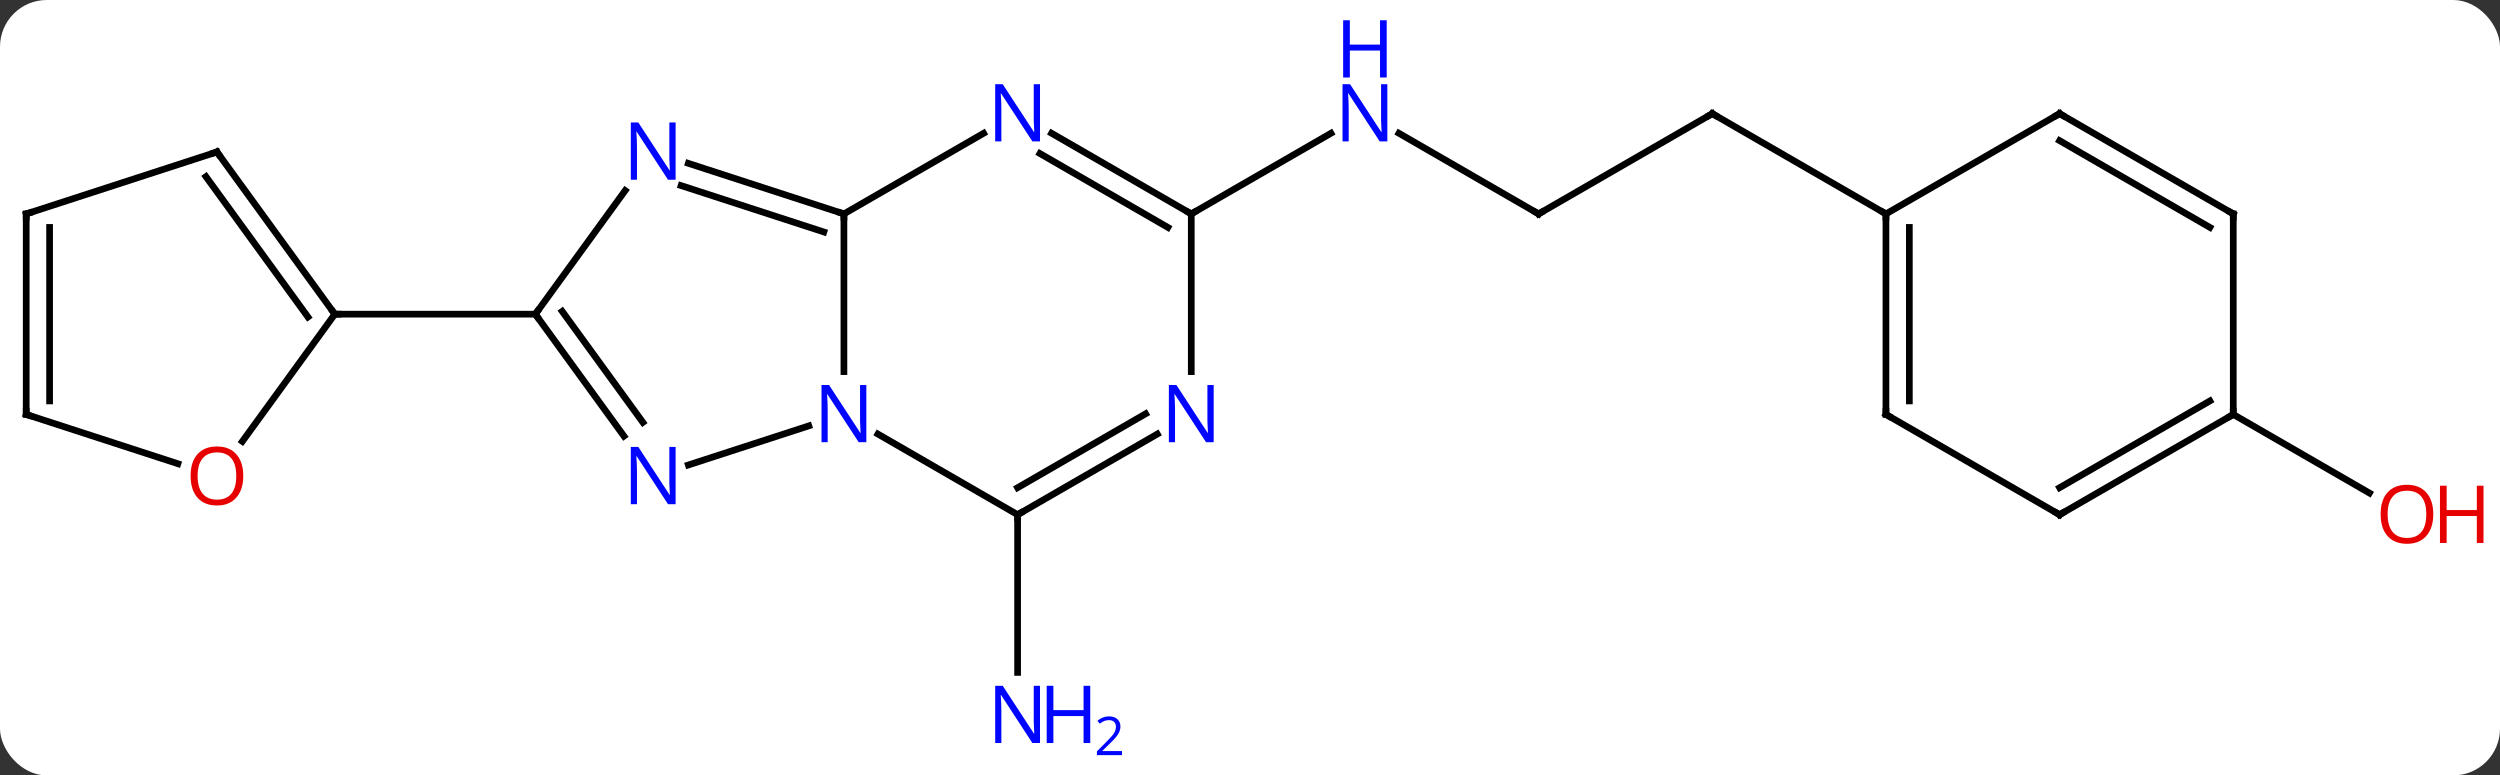 <svg width="374" viewBox="0 0 374 116" style="fill-opacity:1; color-rendering:auto; color-interpolation:auto; text-rendering:auto; stroke:black; stroke-linecap:square; stroke-miterlimit:10; shape-rendering:auto; stroke-opacity:1; fill:black; stroke-dasharray:none; font-weight:normal; stroke-width:1; font-family:'Open Sans'; font-style:normal; stroke-linejoin:miter; font-size:12; stroke-dashoffset:0; image-rendering:auto;" height="116" class="cas-substance-image" xmlns:xlink="http://www.w3.org/1999/xlink" xmlns="http://www.w3.org/2000/svg"><rect x="0" y="0" width="374" height="116" fill="#333333" stroke="none"/><svg class="cas-substance-single-component"><rect y="0" x="0" width="374" stroke="none" ry="7" rx="7" height="116" fill="white" class="cas-substance-group"/><svg y="0" x="0" width="374" viewBox="0 0 374 116" style="fill:black;" height="116" class="cas-substance-single-component-image"><svg><g><g transform="translate(182,62)" style="text-rendering:geometricPrecision; color-rendering:optimizeQuality; color-interpolation:linearRGB; stroke-linecap:butt; image-rendering:optimizeQuality;"><line y2="15" y1="38.594" x2="-29.766" x1="-29.766" style="fill:none;"/><line y2="-30" y1="-42.065" x2="48.174" x1="27.278" style="fill:none;"/><line y2="-30" y1="-42.065" x2="-3.786" x1="17.11" style="fill:none;"/><line y2="-45" y1="-30" x2="74.157" x1="48.174" style="fill:none;"/><line y2="-30" y1="-45" x2="100.137" x1="74.157" style="fill:none;"/><line y2="0" y1="11.759" x2="152.097" x1="172.466" style="fill:none;"/><line y2="-6.406" y1="-30" x2="-55.749" x1="-55.749" style="fill:none;"/><line y2="-37.563" y1="-30" x2="-79.025" x1="-55.749" style="fill:none;"/><line y2="-34.234" y1="-27.296" x2="-80.107" x1="-58.752" style="fill:none;"/><line y2="-42.065" y1="-30" x2="-34.85" x1="-55.749" style="fill:none;"/><line y2="7.563" y1="1.707" x2="-79.025" x1="-61.003" style="fill:none;"/><line y2="15" y1="2.935" x2="-29.766" x1="-50.665" style="fill:none;"/><line y2="-15" y1="-33.496" x2="-101.913" x1="-88.474" style="fill:none;"/><line y2="-30" y1="-42.065" x2="-3.786" x1="-24.682" style="fill:none;"/><line y2="-27.979" y1="-39.034" x2="-7.286" x1="-26.432" style="fill:none;"/><line y2="-15" y1="3.246" x2="-101.913" x1="-88.656" style="fill:none;"/><line y2="-15.422" y1="1.188" x2="-97.894" x1="-85.825" style="fill:none;"/><line y2="2.935" y1="15" x2="-8.87" x1="-29.766" style="fill:none;"/><line y2="-0.096" y1="10.959" x2="-10.62" x1="-29.766" style="fill:none;"/><line y2="-15" y1="-15" x2="-131.913" x1="-101.913" style="fill:none;"/><line y2="-6.406" y1="-30" x2="-3.786" x1="-3.786" style="fill:none;"/><line y2="-39.27" y1="-15" x2="-149.547" x1="-131.913" style="fill:none;"/><line y2="-35.578" y1="-14.578" x2="-151.191" x1="-135.932" style="fill:none;"/><line y2="4.033" y1="-15" x2="-145.742" x1="-131.913" style="fill:none;"/><line y2="-30" y1="-39.27" x2="-178.08" x1="-149.547" style="fill:none;"/><line y2="0" y1="7.373" x2="-178.08" x1="-155.387" style="fill:none;"/><line y2="0" y1="-30" x2="-178.08" x1="-178.08" style="fill:none;"/><line y2="-2.021" y1="-27.979" x2="-174.58" x1="-174.58" style="fill:none;"/><line y2="0" y1="-30" x2="100.137" x1="100.137" style="fill:none;"/><line y2="-2.021" y1="-27.979" x2="103.637" x1="103.637" style="fill:none;"/><line y2="-45" y1="-30" x2="126.117" x1="100.137" style="fill:none;"/><line y2="15" y1="0" x2="126.117" x1="100.137" style="fill:none;"/><line y2="-30" y1="-45" x2="152.097" x1="126.117" style="fill:none;"/><line y2="-27.979" y1="-40.959" x2="148.597" x1="126.117" style="fill:none;"/><line y2="0" y1="15" x2="152.097" x1="126.117" style="fill:none;"/><line y2="-2.021" y1="10.959" x2="148.597" x1="126.117" style="fill:none;"/><line y2="0" y1="-30" x2="152.097" x1="152.097" style="fill:none;"/></g><g transform="translate(182,62)" style="fill:rgb(0,5,255); text-rendering:geometricPrecision; color-rendering:optimizeQuality; image-rendering:optimizeQuality; font-family:'Open Sans'; stroke:rgb(0,5,255); color-interpolation:linearRGB;"><path style="stroke:none;" d="M-26.414 49.156 L-27.555 49.156 L-32.243 41.969 L-32.289 41.969 Q-32.196 43.234 -32.196 44.281 L-32.196 49.156 L-33.118 49.156 L-33.118 40.594 L-31.993 40.594 L-27.321 47.75 L-27.274 47.75 Q-27.274 47.594 -27.321 46.734 Q-27.368 45.875 -27.352 45.5 L-27.352 40.594 L-26.414 40.594 L-26.414 49.156 Z"/><path style="stroke:none;" d="M-18.899 49.156 L-19.899 49.156 L-19.899 45.125 L-24.414 45.125 L-24.414 49.156 L-25.414 49.156 L-25.414 40.594 L-24.414 40.594 L-24.414 44.234 L-19.899 44.234 L-19.899 40.594 L-18.899 40.594 L-18.899 49.156 Z"/><path style="stroke:none;" d="M-14.149 50.966 L-17.899 50.966 L-17.899 50.403 L-16.399 48.888 Q-15.711 48.2 -15.493 47.903 Q-15.274 47.606 -15.164 47.325 Q-15.055 47.044 -15.055 46.716 Q-15.055 46.263 -15.329 45.997 Q-15.602 45.731 -16.102 45.731 Q-16.446 45.731 -16.766 45.848 Q-17.086 45.966 -17.477 46.263 L-17.821 45.825 Q-17.039 45.169 -16.102 45.169 Q-15.305 45.169 -14.844 45.583 Q-14.383 45.997 -14.383 46.684 Q-14.383 47.231 -14.688 47.763 Q-14.993 48.294 -15.836 49.106 L-17.086 50.325 L-17.086 50.356 L-14.149 50.356 L-14.149 50.966 Z"/><path style="stroke:none;" d="M25.546 -40.844 L24.405 -40.844 L19.717 -48.031 L19.671 -48.031 Q19.764 -46.766 19.764 -45.719 L19.764 -40.844 L18.842 -40.844 L18.842 -49.406 L19.967 -49.406 L24.639 -42.25 L24.686 -42.25 Q24.686 -42.406 24.639 -43.266 Q24.592 -44.125 24.608 -44.5 L24.608 -49.406 L25.546 -49.406 L25.546 -40.844 Z"/><path style="stroke:none;" d="M25.452 -50.406 L24.452 -50.406 L24.452 -54.438 L19.936 -54.438 L19.936 -50.406 L18.936 -50.406 L18.936 -58.969 L19.936 -58.969 L19.936 -55.328 L24.452 -55.328 L24.452 -58.969 L25.452 -58.969 L25.452 -50.406 Z"/></g><g transform="translate(182,62)" style="stroke-linecap:butt; text-rendering:geometricPrecision; color-rendering:optimizeQuality; image-rendering:optimizeQuality; font-family:'Open Sans'; color-interpolation:linearRGB; stroke-miterlimit:5;"><path style="fill:none;" d="M47.741 -30.25 L48.174 -30 L48.607 -30.25"/><path style="fill:none;" d="M73.724 -44.75 L74.157 -45 L74.59 -44.75"/><path style="fill:rgb(230,0,0); stroke:none;" d="M182.018 14.93 Q182.018 16.992 180.978 18.172 Q179.939 19.352 178.096 19.352 Q176.205 19.352 175.174 18.188 Q174.143 17.023 174.143 14.914 Q174.143 12.82 175.174 11.672 Q176.205 10.523 178.096 10.523 Q179.955 10.523 180.986 11.695 Q182.018 12.867 182.018 14.93 ZM175.189 14.93 Q175.189 16.664 175.932 17.57 Q176.674 18.477 178.096 18.477 Q179.518 18.477 180.244 17.578 Q180.971 16.68 180.971 14.93 Q180.971 13.195 180.244 12.305 Q179.518 11.414 178.096 11.414 Q176.674 11.414 175.932 12.312 Q175.189 13.211 175.189 14.93 Z"/><path style="fill:rgb(230,0,0); stroke:none;" d="M189.533 19.227 L188.533 19.227 L188.533 15.195 L184.018 15.195 L184.018 19.227 L183.018 19.227 L183.018 10.664 L184.018 10.664 L184.018 14.305 L188.533 14.305 L188.533 10.664 L189.533 10.664 L189.533 19.227 Z"/><path style="fill:none;" d="M-56.224 -30.154 L-55.749 -30 L-55.749 -29.5"/><path style="fill:rgb(0,5,255); stroke:none;" d="M-52.397 4.156 L-53.538 4.156 L-58.226 -3.031 L-58.272 -3.031 Q-58.179 -1.766 -58.179 -0.719 L-58.179 4.156 L-59.101 4.156 L-59.101 -4.406 L-57.976 -4.406 L-53.304 2.75 L-53.257 2.75 Q-53.257 2.594 -53.304 1.734 Q-53.351 0.875 -53.335 0.5 L-53.335 -4.406 L-52.397 -4.406 L-52.397 4.156 Z"/><path style="fill:rgb(0,5,255); stroke:none;" d="M-80.927 -35.114 L-82.068 -35.114 L-86.756 -42.301 L-86.802 -42.301 Q-86.709 -41.036 -86.709 -39.989 L-86.709 -35.114 L-87.631 -35.114 L-87.631 -43.676 L-86.506 -43.676 L-81.834 -36.52 L-81.787 -36.52 Q-81.787 -36.676 -81.834 -37.536 Q-81.881 -38.395 -81.865 -38.77 L-81.865 -43.676 L-80.927 -43.676 L-80.927 -35.114 Z"/><path style="fill:rgb(0,5,255); stroke:none;" d="M-26.414 -40.844 L-27.555 -40.844 L-32.243 -48.031 L-32.289 -48.031 Q-32.196 -46.766 -32.196 -45.719 L-32.196 -40.844 L-33.118 -40.844 L-33.118 -49.406 L-31.993 -49.406 L-27.321 -42.25 L-27.274 -42.25 Q-27.274 -42.406 -27.321 -43.266 Q-27.368 -44.125 -27.352 -44.5 L-27.352 -49.406 L-26.414 -49.406 L-26.414 -40.844 Z"/><path style="fill:rgb(0,5,255); stroke:none;" d="M-80.927 13.426 L-82.068 13.426 L-86.756 6.239 L-86.802 6.239 Q-86.709 7.504 -86.709 8.551 L-86.709 13.426 L-87.631 13.426 L-87.631 4.864 L-86.506 4.864 L-81.834 12.02 L-81.787 12.02 Q-81.787 11.864 -81.834 11.004 Q-81.881 10.145 -81.865 9.77 L-81.865 4.864 L-80.927 4.864 L-80.927 13.426 Z"/><path style="fill:none;" d="M-29.333 14.75 L-29.766 15 L-29.766 15.5"/><path style="fill:none;" d="M-101.619 -14.595 L-101.913 -15 L-101.619 -15.405"/><path style="fill:none;" d="M-4.219 -30.25 L-3.786 -30 L-3.353 -30.25"/><path style="fill:rgb(0,5,255); stroke:none;" d="M-0.434 4.156 L-1.575 4.156 L-6.263 -3.031 L-6.309 -3.031 Q-6.216 -1.766 -6.216 -0.719 L-6.216 4.156 L-7.138 4.156 L-7.138 -4.406 L-6.013 -4.406 L-1.341 2.75 L-1.294 2.75 Q-1.294 2.594 -1.341 1.734 Q-1.388 0.875 -1.372 0.5 L-1.372 -4.406 L-0.434 -4.406 L-0.434 4.156 Z"/><path style="fill:none;" d="M-132.207 -15.405 L-131.913 -15 L-131.413 -15"/><path style="fill:none;" d="M-149.253 -38.865 L-149.547 -39.27 L-150.023 -39.115"/><path style="fill:rgb(230,0,0); stroke:none;" d="M-145.609 9.2 Q-145.609 11.262 -146.649 12.442 Q-147.688 13.622 -149.531 13.622 Q-151.422 13.622 -152.453 12.457 Q-153.484 11.293 -153.484 9.184 Q-153.484 7.09 -152.453 5.942 Q-151.422 4.793 -149.531 4.793 Q-147.672 4.793 -146.641 5.965 Q-145.609 7.137 -145.609 9.2 ZM-152.438 9.2 Q-152.438 10.934 -151.695 11.84 Q-150.953 12.747 -149.531 12.747 Q-148.109 12.747 -147.383 11.848 Q-146.656 10.95 -146.656 9.2 Q-146.656 7.465 -147.383 6.575 Q-148.109 5.684 -149.531 5.684 Q-150.953 5.684 -151.695 6.582 Q-152.438 7.481 -152.438 9.2 Z"/><path style="fill:none;" d="M-177.605 -30.154 L-178.08 -30 L-178.08 -29.5"/><path style="fill:none;" d="M-177.605 0.154 L-178.08 0 L-178.08 -0.5"/><path style="fill:none;" d="M100.137 -29.5 L100.137 -30 L99.704 -30.25"/><path style="fill:none;" d="M100.137 -0.5 L100.137 0 L100.57 0.25"/><path style="fill:none;" d="M125.684 -44.75 L126.117 -45 L126.55 -44.75"/><path style="fill:none;" d="M125.684 14.75 L126.117 15 L126.55 14.75"/><path style="fill:none;" d="M151.664 -30.25 L152.097 -30 L152.097 -29.5"/><path style="fill:none;" d="M151.664 0.25 L152.097 0 L152.097 -0.5"/></g></g></svg></svg></svg></svg>